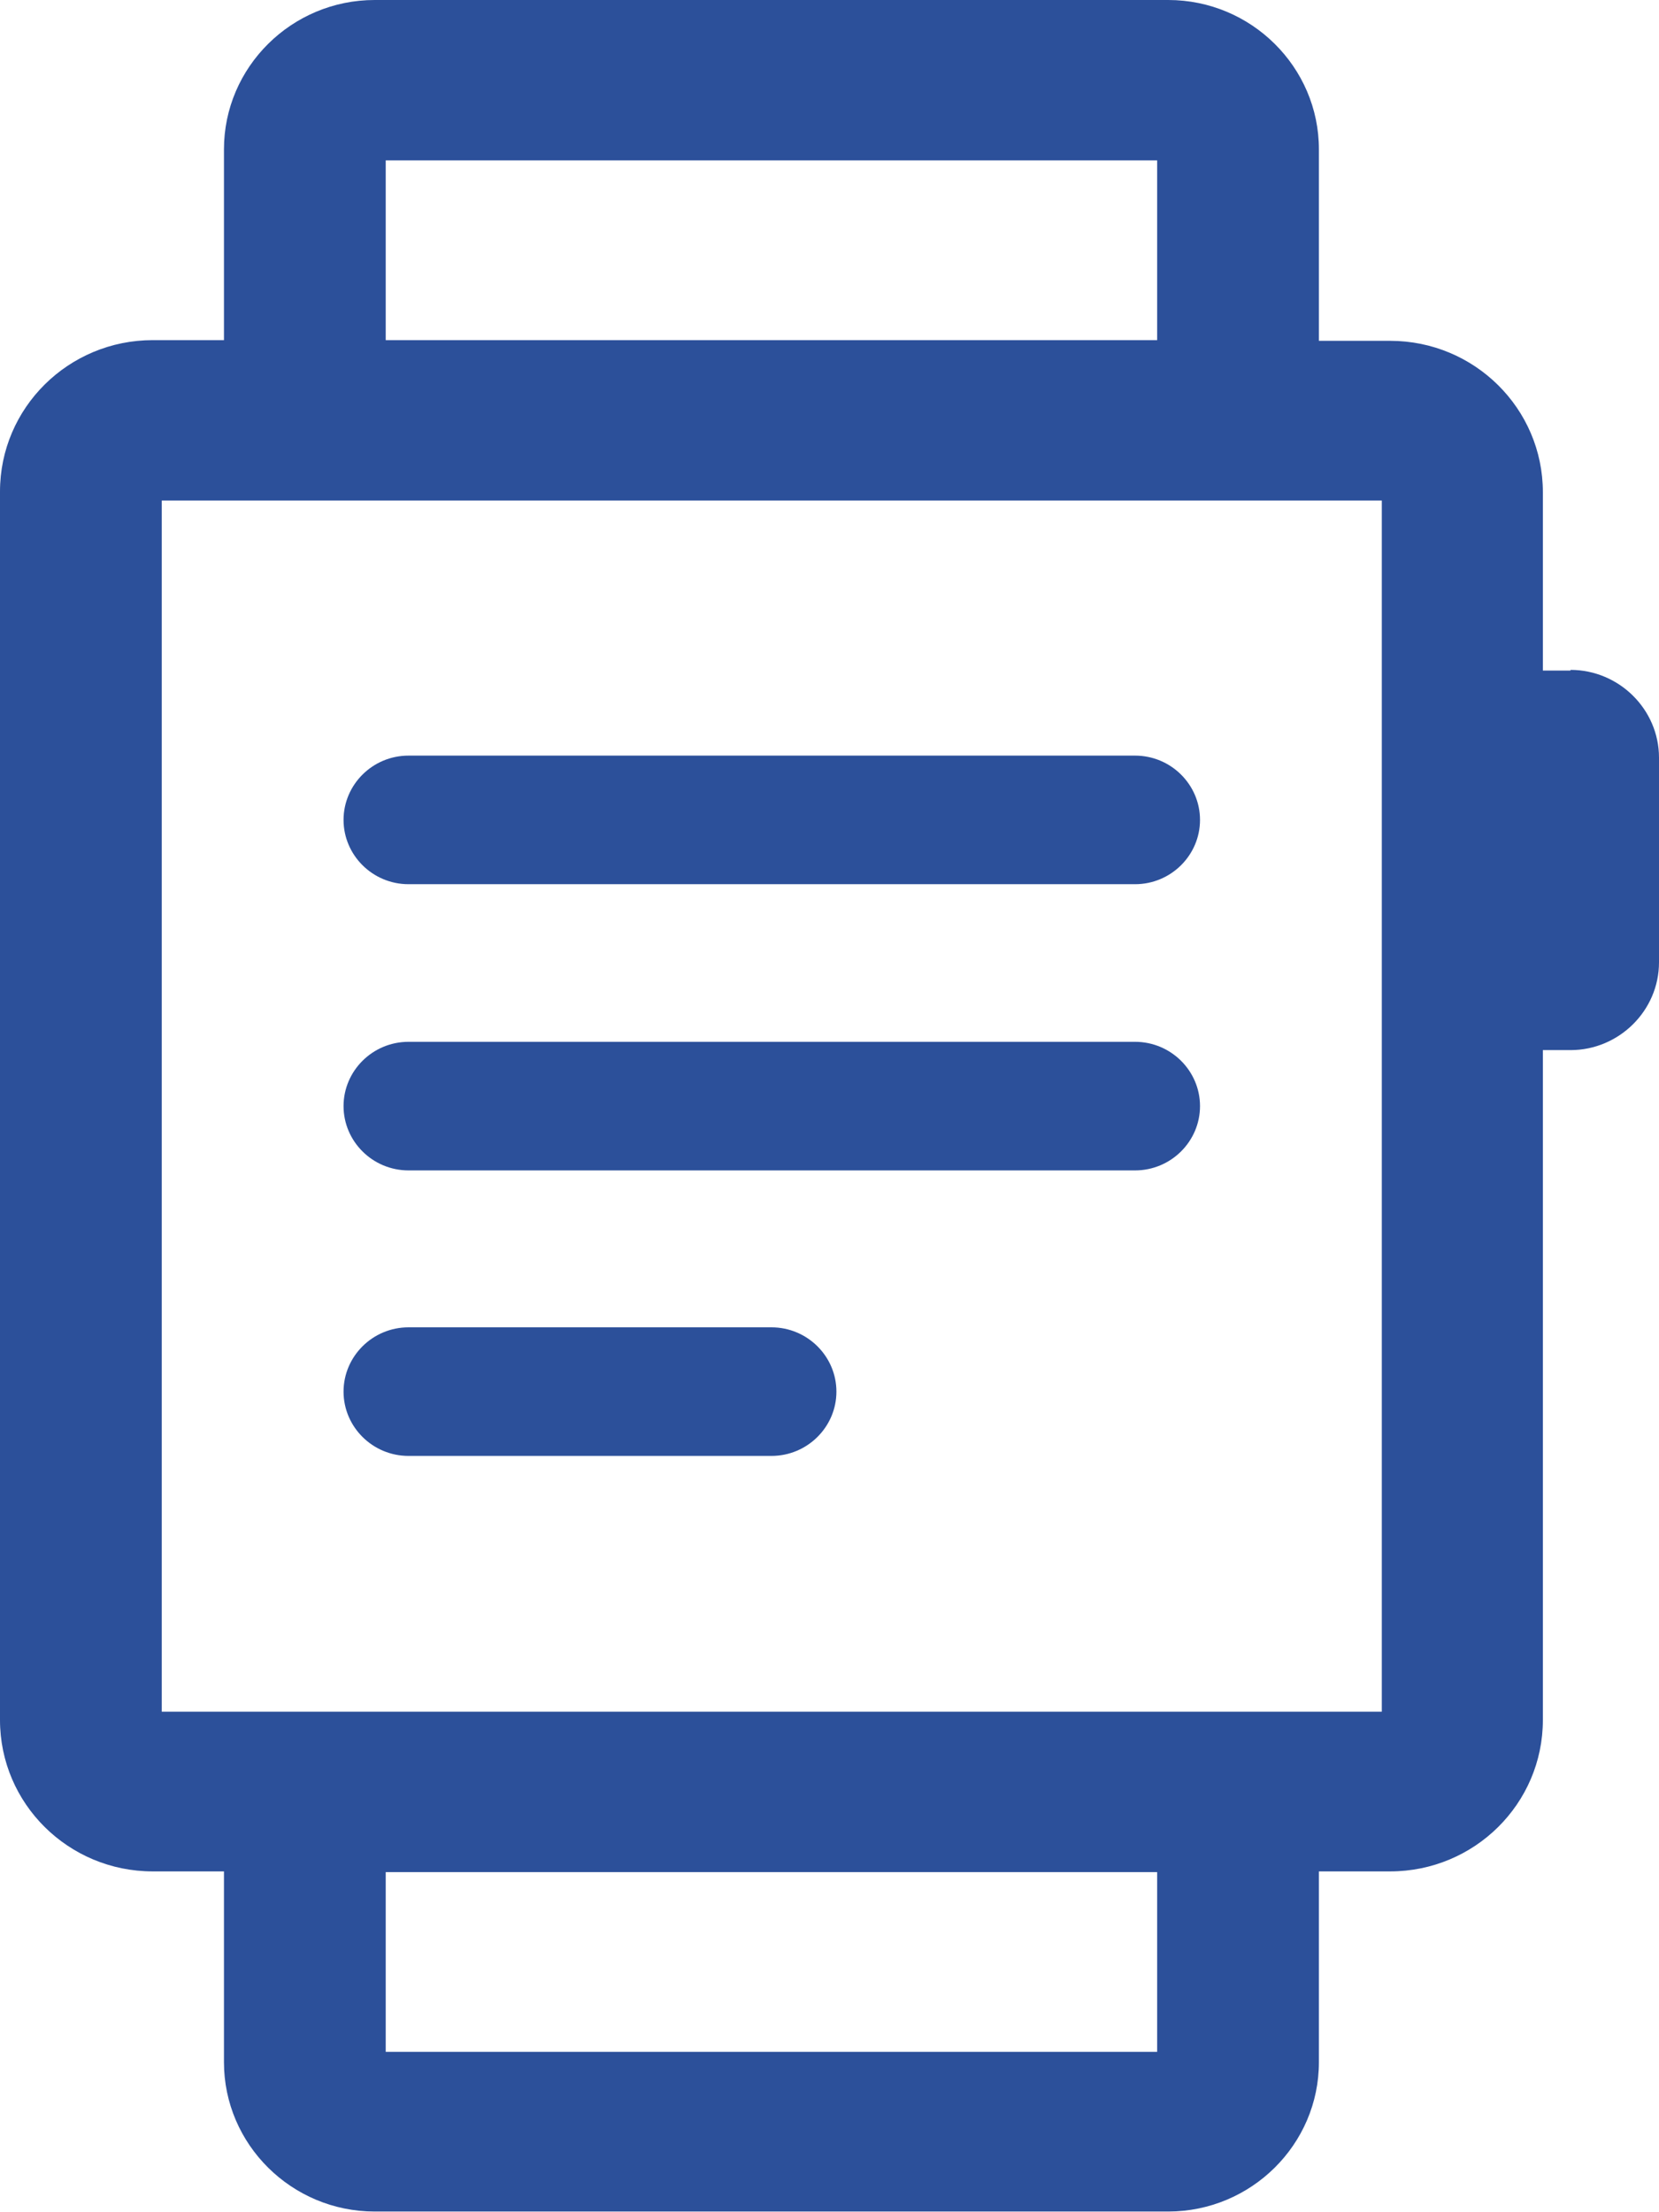 <svg xmlns:xlink="http://www.w3.org/1999/xlink" xmlns="http://www.w3.org/2000/svg" class="mainmenu-icon mainmenu-icon-k745" width="24"  height="32" ><defs><symbol id="k745" xmlns="http://www.w3.org/2000/svg" viewBox="0 0 24 32">
    <path d="M22.72,9.7h-.4v-2.58c0-1.21-.99-2.19-2.21-2.19h-1.03V2.16c0-1.19-.98-2.16-2.18-2.16H5.42c-1.2,0-2.18,.97-2.18,2.16v2.76h-1.03c-1.22,0-2.21,.98-2.21,2.19V24.88c0,1.21,.99,2.19,2.21,2.19h1.03v2.76c0,1.19,.98,2.16,2.18,2.16h11.48c1.2,0,2.18-.97,2.18-2.16v-2.76h1.03c1.22,0,2.21-.98,2.21-2.19V15.19h.4c.7,0,1.28-.57,1.28-1.27v-2.96c0-.7-.58-1.27-1.28-1.27ZM5.58,2.32h11.16v2.6H5.58V2.32Zm11.16,27.36H5.58v-2.6h11.16v2.6Zm3.24-4.92H2.34V7.24H19.99V24.76Z"></path>
    <path d="M5.91,12.79h10.51c.52,0,.94-.42,.94-.93s-.42-.93-.94-.93H5.91c-.52,0-.94,.42-.94,.93s.42,.93,.94,.93Z"></path>
    <path d="M5.91,16.93h10.51c.52,0,.94-.42,.94-.93s-.42-.93-.94-.93H5.91c-.52,0-.94,.42-.94,.93s.42,.93,.94,.93Z"></path>
    <path d="M5.91,21.06h5.25c.52,0,.94-.42,.94-.93s-.42-.93-.94-.93H5.91c-.52,0-.94,.42-.94,.93s.42,.93,.94,.93Z"></path>
  </symbol></defs><use xlink:href="#k745" fill="#2C509A"></use></svg>